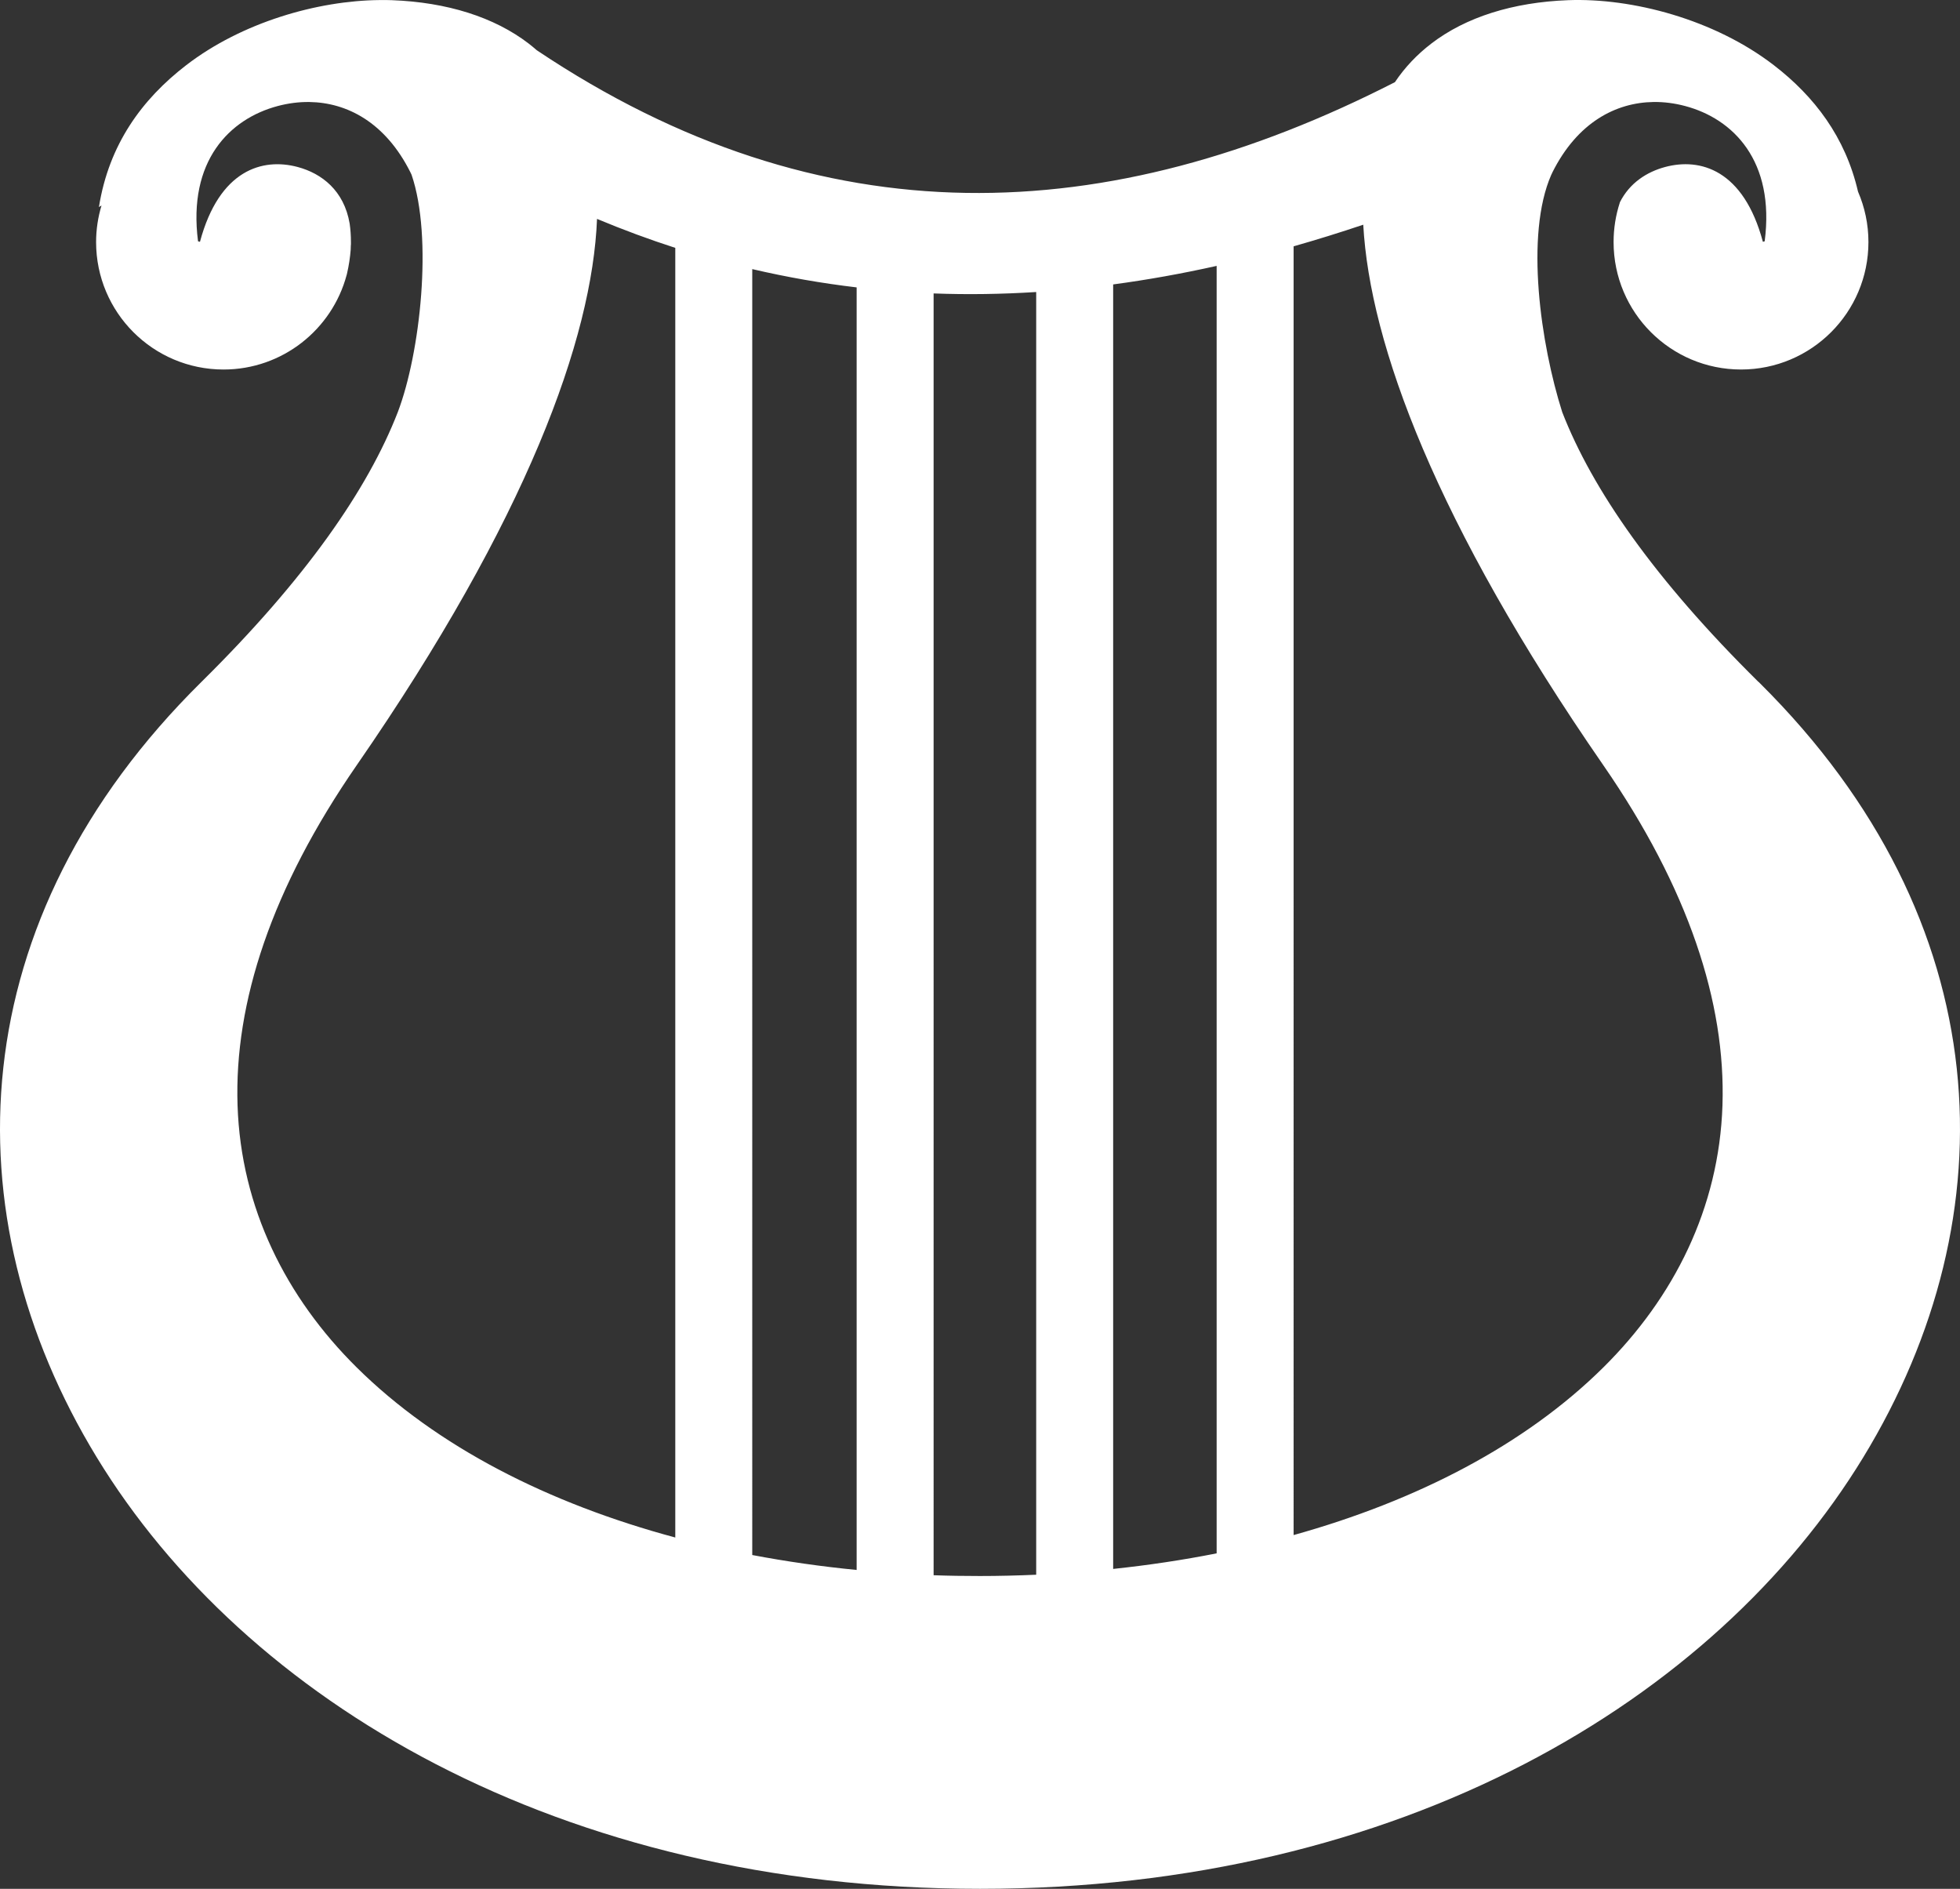 <?xml version="1.0" encoding="UTF-8" standalone="no"?>
<svg
   viewBox="0 0 475.876 458.511"
   version="1.1"
   id="svg2"
   width="475.876"
   height="458.511"
   xmlns="http://www.w3.org/2000/svg"
   xmlns:svg="http://www.w3.org/2000/svg">
  <rect x="0" y="0" width="475.876" height="458.511" fill="#333333" stroke="none"/>
  <defs
     id="defs2" />
  <g
     class=""
     id="g2"
     transform="translate(-16.481,-35.049)">
    <path
       d="m 108.656,35.063 c -15.053,0.138 -33.413,5.378 -46.97,15.812 -10.75,8.276 -18.777,19.27 -21.186,34.438 0.21,-0.126 0.414,-0.252 0.625,-0.376 -0.843,2.816 -1.313,5.786 -1.313,8.876 0,17.087 13.85,30.937 30.938,30.937 14.293,0 26.324,-9.705 29.875,-22.875 0.028,-0.115 0.067,-0.23 0.094,-0.344 0.48,-2.082 0.768,-4.042 0.905,-5.843 0.025,-0.327 0.017,-0.65 0.03,-0.968 0.005,-0.126 0.03,-0.25 0.032,-0.376 0.007,-0.182 -0.002,-0.353 0,-0.53 0,-1.526 -0.098,-3.036 -0.312,-4.5 C 100.007,81.296 94.596,77.158 88.78,75.594 80.253,73.301 69.725,76.231 65.03,93.75 L 64.562,93.625 C 62.04,74.12 72.213,63.885 83.94,60.78 c 2.476,-0.654 5.053,-1.005 7.656,-0.968 9.072,0.13 18.445,4.88 24.562,17.126 0.087,0.173 0.165,0.355 0.25,0.53 5.208,15.233 2.11,43.32 -3.344,57.626 -7.288,18.753 -22.376,40.504 -47.687,65.5 C 6.99,258.252 4,329.824 39.97,388.814 75.936,447.8 152.13,493.56 254.437,493.56 c 102.306,0 178.47,-45.76 214.437,-104.75 35.882,-58.848 32.982,-130.225 -25,-187.812 l -0.406,-0.406 h -0.033 c -25.31,-24.996 -40.367,-46.747 -47.656,-65.5 -5.23,-16.453 -9.09,-42.988 -2.655,-57.625 0.058,-0.128 0.128,-0.25 0.188,-0.376 0.025,-0.05 0.037,-0.106 0.062,-0.156 6.117,-12.246 15.49,-16.996 24.563,-17.126 2.602,-0.037 5.18,0.314 7.656,0.97 11.724,3.102 21.87,13.337 19.344,32.843 l -0.438,0.125 c -4.694,-17.52 -15.222,-20.45 -23.75,-18.156 -4.41,1.185 -8.603,3.85 -10.97,8.562 -0.012,0.04 -0.017,0.085 -0.03,0.125 -0.975,3.007 -1.5,6.203 -1.5,9.532 0,17.088 13.85,30.938 30.938,30.938 17.087,0 30.937,-13.85 30.937,-30.938 0,-4.355 -0.907,-8.49 -2.53,-12.25 -3.058,-13.244 -10.598,-23.112 -20.44,-30.687 -14.458,-11.13 -34.39,-16.363 -49.936,-15.78 -13.378,0.5 -24.85,4.108 -33.22,10.53 -3.412,2.617 -6.383,5.702 -8.844,9.375 -69.455,35.508 -138.89,38.75 -208.344,-7.75 -0.642,-0.557 -1.29,-1.105 -1.968,-1.625 -8.37,-6.422 -19.843,-10.03 -33.22,-10.53 -0.97,-0.037 -1.964,-0.042 -2.968,-0.032 z m 52.78,53.124 c 6.338,2.648 12.666,4.987 19,7.032 v 313.06 c -30.732,-8.258 -57.886,-22.005 -77.374,-41.31 -17.1,-16.94 -28.077,-38.626 -28.906,-63.595 -0.828,-24.97 8.274,-52.702 28.97,-82.625 41.323,-59.752 57.163,-103.6 58.31,-132.563 z m 186.033,1.407 c 1.6,28.97 17.593,72.37 58.25,131.156 20.693,29.923 29.796,57.656 28.967,82.625 -0.828,24.97 -11.807,46.654 -28.906,63.594 -19.023,18.846 -45.374,32.4 -75.217,40.717 V 94.844 c 5.636,-1.606 11.27,-3.35 16.906,-5.25 z m -35.595,10 v 312.53 c -8.21,1.63 -16.606,2.878 -25.125,3.782 V 104.094 c 8.376,-1.122 16.75,-2.63 25.125,-4.5 z m -112.75,0.78 c 8.45,1.97 16.894,3.442 25.344,4.44 v 311.342 c -8.59,-0.84 -17.057,-2.05 -25.345,-3.625 V 100.376 Z m 68.938,5.564 v 311.375 c -4.54,0.198 -9.088,0.312 -13.657,0.312 -3.76,0 -7.506,-0.053 -11.25,-0.188 V 106.28 c 8.293,0.314 16.614,0.18 24.906,-0.343 z"
       fill="#ffffff"
       fill-opacity="1"
       id="path2" />
  </g>
</svg>
